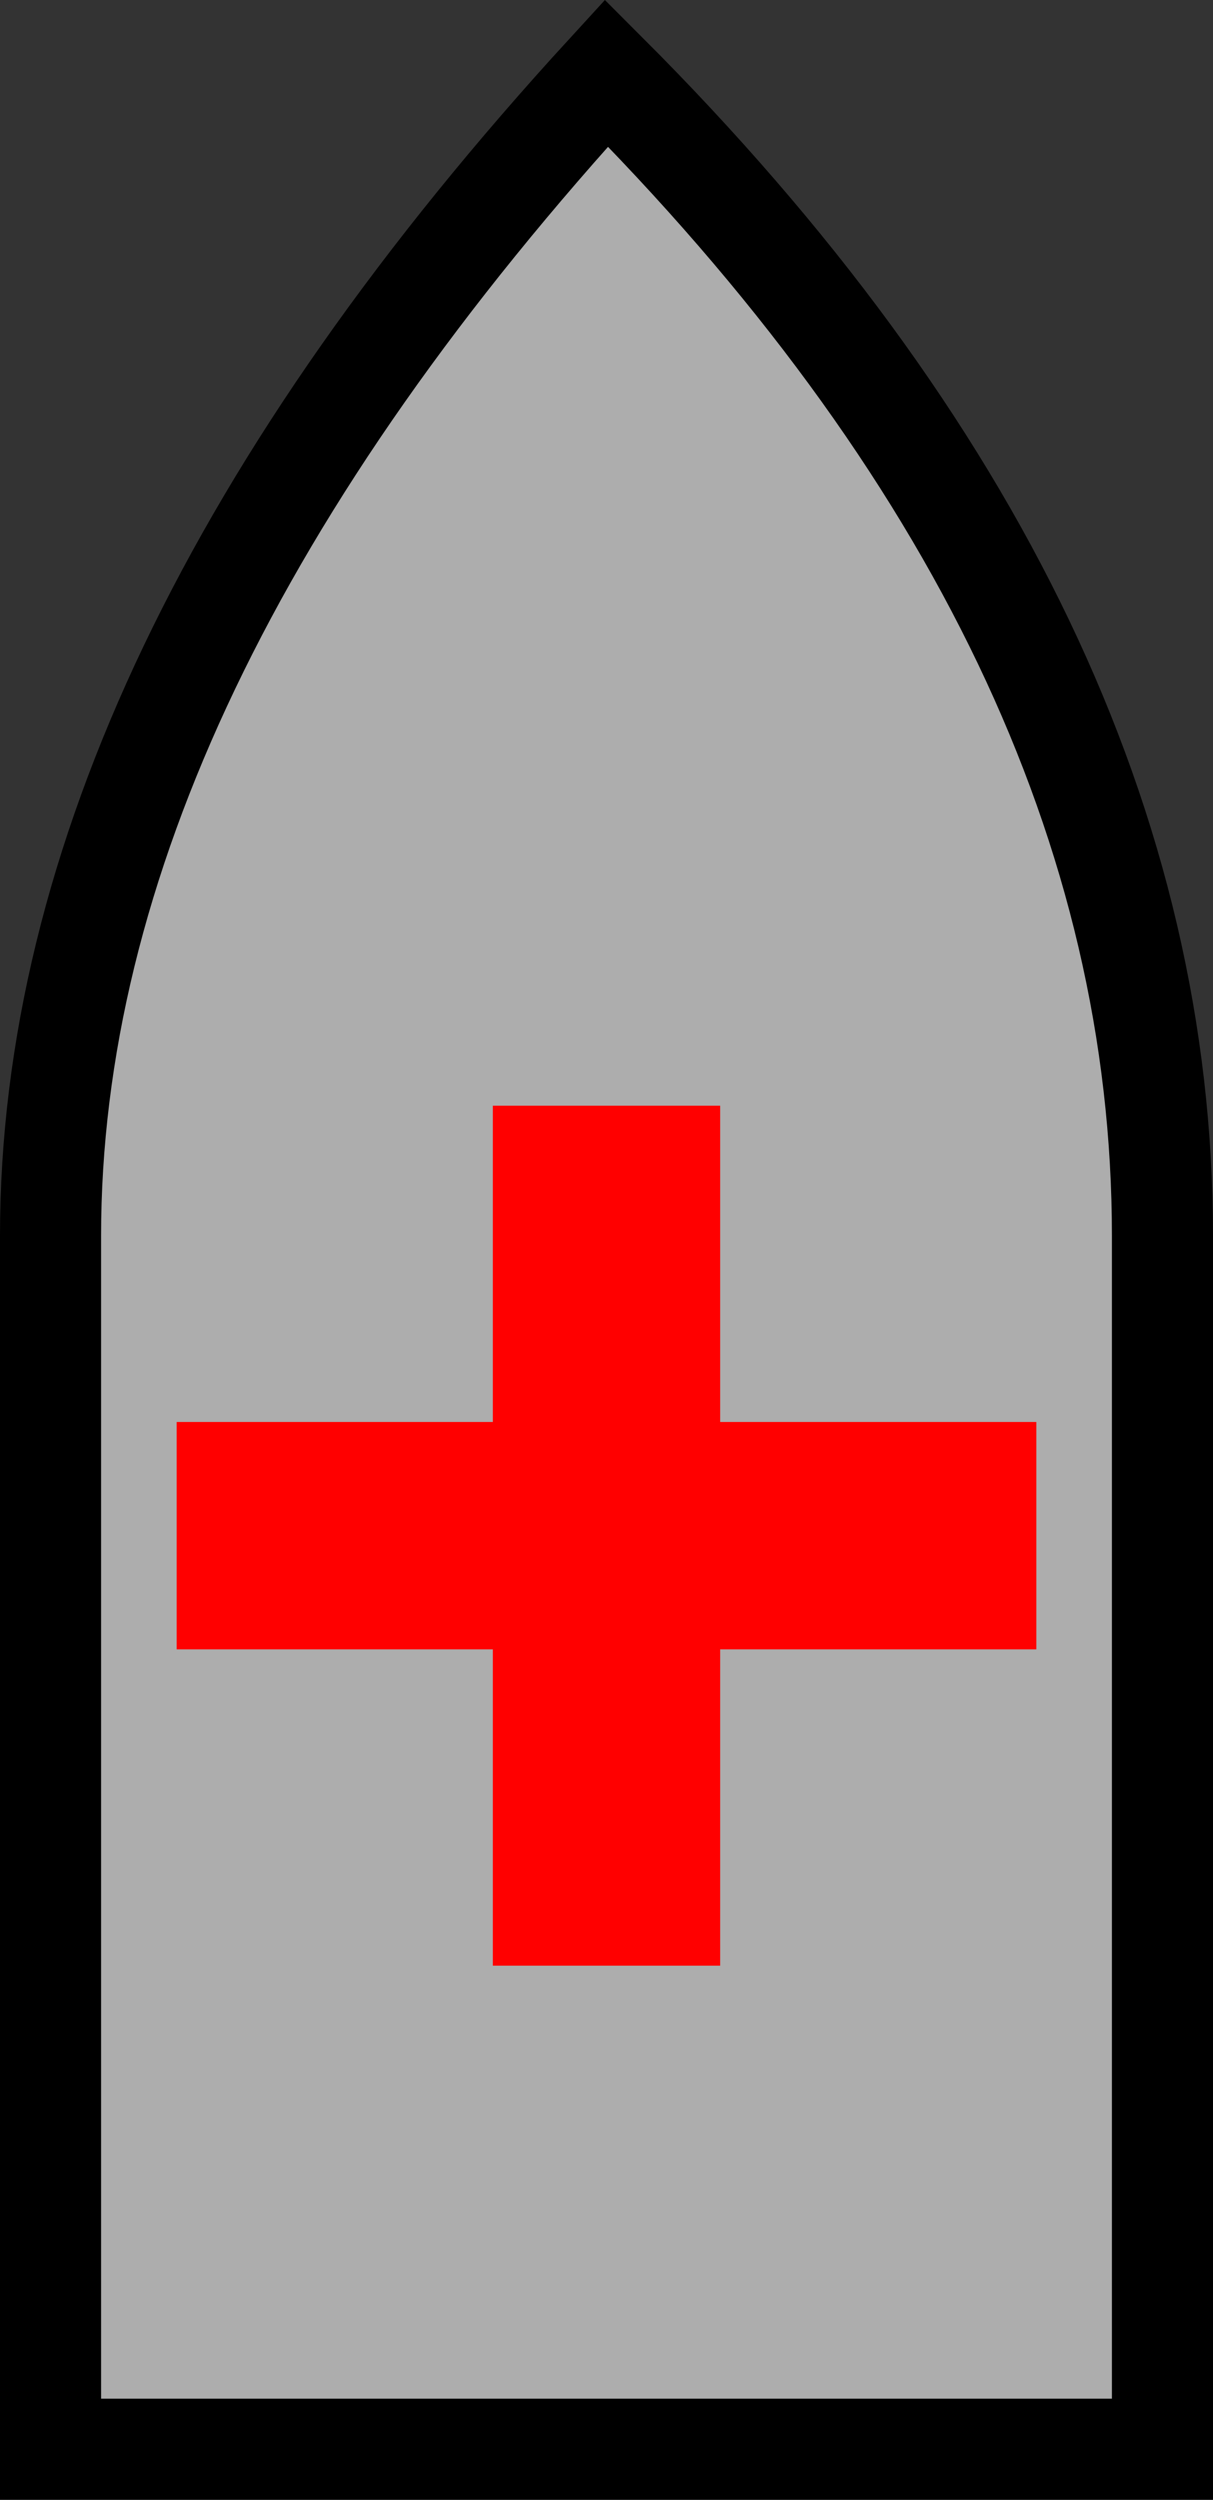<?xml version="1.0" encoding="UTF-8" standalone="no"?>
<!-- Created with Inkscape (http://www.inkscape.org/) -->

<svg
   width="31.75mm"
   height="65.412mm"
   viewBox="0 0 31.75 65.412"
   version="1.1"
   id="svg1"
   sodipodi:docname="medical.svg"
   inkscape:version="1.4 (e7c3feb1, 2024-10-09)"
   inkscape:export-filename="/Users/hoeken/Desktop/anchor alarm/png/medical.png"
   inkscape:export-xdpi="397.6246"
   inkscape:export-ydpi="397.6246"
   xmlns:inkscape="http://www.inkscape.org/namespaces/inkscape"
   xmlns:sodipodi="http://sodipodi.sourceforge.net/DTD/sodipodi-0.dtd"
   xmlns="http://www.w3.org/2000/svg"
   xmlns:svg="http://www.w3.org/2000/svg">
  <rect x="0" y="0" width="31.75" height="65.412" fill="#333333" stroke="none"/>
  <sodipodi:namedview
     id="namedview1"
     pagecolor="#ffffff"
     bordercolor="#000000"
     borderopacity="0.25"
     inkscape:showpageshadow="2"
     inkscape:pageopacity="0.0"
     inkscape:pagecheckerboard="0"
     inkscape:deskcolor="#d1d1d1"
     inkscape:document-units="mm"
     inkscape:zoom="1.3991787"
     inkscape:cx="21.798502"
     inkscape:cy="114.71015"
     inkscape:window-width="1512"
     inkscape:window-height="916"
     inkscape:window-x="0"
     inkscape:window-y="38"
     inkscape:window-maximized="0"
     inkscape:current-layer="layer1">
    <inkscape:page
       x="0"
       y="0"
       width="31.75"
       height="65.412"
       id="page2"
       margin="0"
       bleed="0" />
  </sodipodi:namedview>
  <defs
     id="defs1" />
  <g
     inkscape:label="Layer 1"
     inkscape:groupmode="layer"
     id="layer1"
     transform="translate(-87.048,-115.887)">
    <path
       fill="none"
       stroke="#000000"
       stroke-width="2.646px"
       d="m 88.371,148.227 v 31.75 H 117.475 v -31.75 q 0,-15.875 -14.552,-30.427 -14.552,15.875 -14.552,30.427"
       id="path1"
       inkscape:export-filename="path1.svg"
       inkscape:export-xdpi="96"
       inkscape:export-ydpi="96"
       style="fill:#ffffff;fill-opacity:0.6" />
    <path
       style="fill:#000000;stroke:#ff0000;stroke-width:5.95;stroke-linejoin:round;stroke-opacity:1"
       d="m 102.923,144.82 v 22.503"
       id="path2" />
    <path
       style="fill:#000000;stroke:#ff0000;stroke-width:5.95;stroke-linejoin:round;stroke-opacity:1"
       d="M 114.174,156.071 H 91.672"
       id="path2-7" />
  </g>
</svg>
